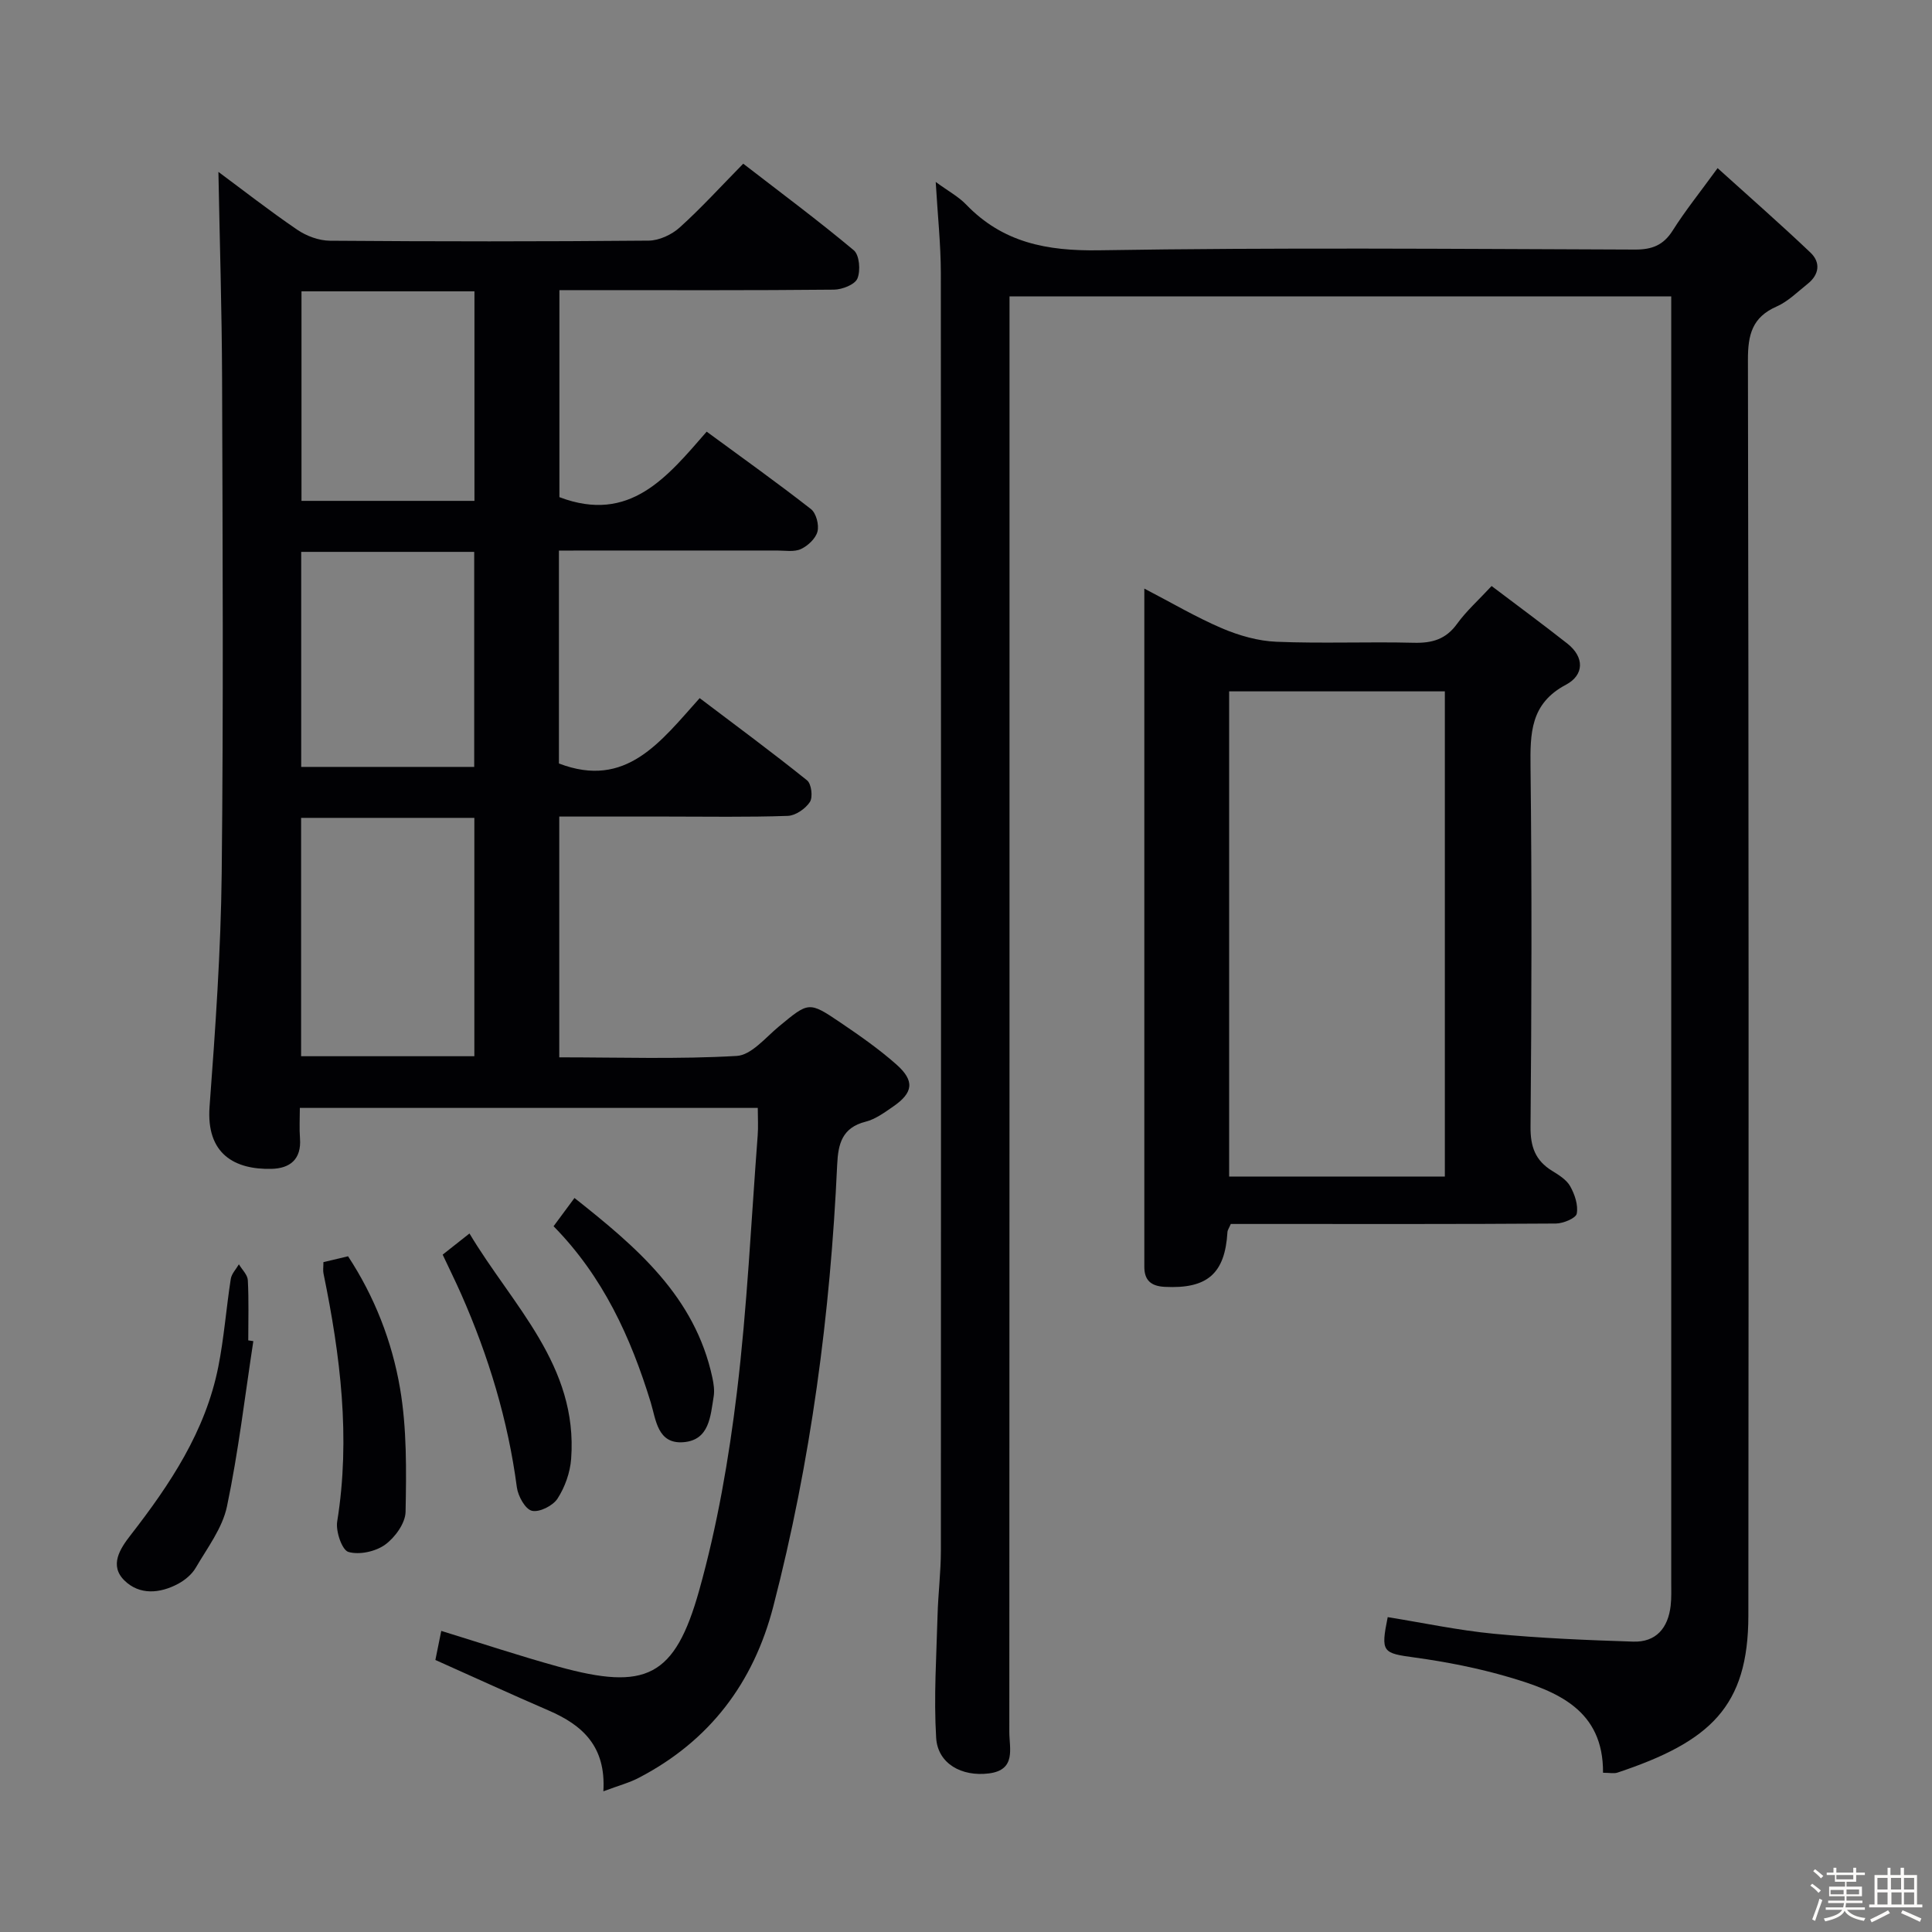 <svg enable-background="new 0 0 400 400" viewBox="0 0 400 400" xmlns="http://www.w3.org/2000/svg"><rect x="0" y="0" width="400" height="400" fill="#808080" stroke="none"/><path d="m374.8 390.4.4-.4c.7.5 1.3 1 1.8 1.4l-.5.5c-.5-.6-1.1-1.1-1.7-1.5zm1 7.3-.6-.3c.5-1.4 1.1-2.8 1.5-4.3.2.1.4.2.6.3-.5 1.3-1 2.8-1.5 4.3zm-.4-10.3.4-.4c.4.3 1 .8 1.7 1.4l-.5.5c-.4-.5-1-1-1.6-1.5zm2.5.3h1.7v-1h.6v1h3.5v-1h.6v1h1.8v.5h-1.8v1.4h-2v1h3.2v2h-3.2v.9h3.3v.5h-3.4c0 .3-.1.6-.1.9h4v.5h-3.7c.7.9 1.9 1.5 3.8 1.7-.1.2-.2.4-.3.6-2.1-.4-3.5-1.1-4-2.1-.4 1-1.8 1.7-4 2.2-.1-.2-.2-.4-.3-.6 2.1-.4 3.4-1 3.8-1.8h-3.4v-.5h3.6c.1-.3.1-.6.2-.9h-3.3v-.5h3.4c0-.3 0-.6 0-.9h-3.2v-2h3.3v-1h-2.1v-1.4h-1.7v-.5zm1.1 3.5v1h2.7c0-.3 0-.4 0-.4 0-.1 0-.2 0-.2 0-.1 0-.2 0-.3h-2.7zm1.2-3v.9h3.5v-.9zm4.7 3h-2.6v.6.4h2.6z" fill="#fcfbfa"/><path d="m393.6 386.7h.6v1.5h2.7v6.1h1.1v.6h-11v-.6h1.1v-6.1h2.7v-1.5h.6v1.5h2.1v-1.5zm-2.7 8.8.4.6c-1.2.6-2.5 1.3-3.8 1.9-.1-.2-.2-.4-.3-.6 1.2-.6 2.5-1.2 3.7-1.9zm-2.2-6.7v2.4h2.1v-2.4zm0 3v2.5h2.1v-2.5zm2.8-3v2.4h2.1v-2.4zm.1 3v2.5h2.1v-2.5h-2.2zm5.9 6.1c-1.4-.7-2.7-1.3-3.9-1.8l.3-.6c1.5.6 2.7 1.2 3.9 1.7zm-1.2-9.1h-2.1v2.4h2.1zm-2.1 3v2.5h2.1v-2.5z" fill="#fcfbfa"/><g fill="#010104"><path d="m124.92 370.87c.57-9.36-4.38-13.73-11.33-16.73-7.77-3.36-15.46-6.89-23.45-10.46.37-1.83.76-3.73 1.22-6.02 8.23 2.53 16.19 5.18 24.27 7.41 18.08 4.98 24.08 2.24 29.14-15.84 3.74-13.35 6.13-27.2 7.8-40.99 2.13-17.64 2.95-35.43 4.3-53.16.14-1.79.02-3.59.02-5.7-31.62 0-62.86 0-94.81 0 0 2.13-.13 4.24.03 6.32.32 4.33-2.08 6.22-5.93 6.3-7.53.17-13.53-3.02-12.79-12.91 1.2-16.07 2.33-32.17 2.51-48.27.37-34.16.19-68.33.08-102.49-.05-14.26-.5-28.51-.76-42.74 4.97 3.68 10.52 8.02 16.33 11.98 1.91 1.3 4.48 2.25 6.76 2.27 22 .17 44 .18 65.99-.02 2.18-.02 4.77-1.23 6.42-2.72 4.44-4 8.48-8.45 13.16-13.21 7.83 6.05 15.54 11.78 22.89 17.93 1.17.98 1.43 4.21.75 5.84-.52 1.26-3.15 2.29-4.86 2.31-17 .17-34 .1-50.99.1-1.82 0-3.64 0-5.85 0v42.86c14.61 5.55 22.37-4.25 30.49-13.56 7.5 5.51 14.67 10.62 21.59 16.03 1.08.84 1.71 3.27 1.35 4.65-.37 1.45-1.99 2.96-3.44 3.63-1.39.64-3.26.3-4.92.3-14.96.01-29.92.01-45.17.01v44.08c13.92 5.34 21.03-4.51 29.14-13.53 7.6 5.75 15.04 11.24 22.24 17.03.9.72 1.23 3.47.58 4.47-.91 1.4-2.97 2.82-4.58 2.88-8.32.29-16.66.14-24.99.14-7.32 0-14.64 0-22.32 0v49.85c12.47 0 24.64.41 36.74-.29 3.02-.17 5.95-3.79 8.71-6.08 6.19-5.12 6.2-5.27 12.75-.84 3.99 2.7 7.97 5.48 11.57 8.66 3.87 3.42 3.54 5.87-.67 8.76-1.77 1.22-3.64 2.6-5.66 3.11-4.86 1.23-5.7 4.55-5.9 8.87-1.41 30.93-5.45 61.49-13.23 91.51-4.1 15.83-13.17 27.79-27.72 35.4-2.01 1.08-4.26 1.66-7.46 2.86zm-62.58-152.19h35.87c0-16.6 0-32.96 0-49.35-12.12 0-23.86 0-35.87 0zm35.84-59.9c0-14.89 0-29.7 0-44.52-12.15 0-23.88 0-35.82 0v44.52zm-35.76-98.46v43.38h35.81c0-14.59 0-28.95 0-43.38-12.11 0-23.85 0-35.81 0z"/><path d="m193.73 37.67c2.64 1.93 4.73 3.05 6.29 4.67 7.59 7.89 16.71 9.65 27.5 9.48 36.99-.6 73.99-.28 110.99-.15 3.54.01 5.88-.9 7.81-3.95 2.56-4.06 5.59-7.82 9.29-12.91 6.61 5.98 13.04 11.6 19.22 17.48 2.15 2.04 1.84 4.56-.58 6.48-2.08 1.65-4.05 3.65-6.42 4.69-5.05 2.22-5.95 5.82-5.94 11.02.17 86.66.16 173.32.09 259.98-.01 18.91-7.92 26.14-27.1 32.54-.73.24-1.61.03-2.99.03.09-13.04-9.48-16.86-19.49-19.8-6.34-1.86-12.9-3.15-19.44-4.05-6.73-.92-7.13-1.05-5.65-8.37 7.3 1.17 14.59 2.73 21.96 3.44 9.58.92 19.23 1.32 28.85 1.63 4.76.16 7.24-2.83 7.77-7.42.19-1.65.12-3.33.12-4.99 0-86.99 0-173.98 0-260.98 0-1.63 0-3.26 0-5.13-45.74 0-90.99 0-137 0v6.27c0 96.99.01 193.98-.04 290.97 0 3.37 1.46 7.82-4.17 8.56-5.7.74-10.66-2.02-10.98-7.37-.51-8.41.06-16.89.29-25.34.12-4.48.69-8.96.69-13.44.04-88.16.05-176.32-.01-264.48-.01-6-.66-11.97-1.06-18.86z"/><path d="m308.82 121.33c5.38 4.07 10.58 7.9 15.65 11.89 3.65 2.86 3.49 6.56-.25 8.54-7.39 3.91-7.42 10.05-7.34 17.12.29 24.81.22 49.62 0 74.42-.04 4.12 1 6.97 4.45 9.1 1.4.86 3 1.85 3.76 3.2.94 1.67 1.69 3.9 1.36 5.67-.18.95-2.8 2.04-4.32 2.05-19.81.14-39.63.09-59.44.09-2.64 0-5.28 0-7.87 0-.34.82-.66 1.24-.69 1.68-.51 8.63-4.2 11.79-12.98 11.34-2.92-.15-4.27-1.42-4.23-4.29.01-.83 0-1.66 0-2.5 0-44.29 0-88.58 0-132.87 0-1.33 0-2.66 0-4.91 5.66 2.94 10.72 5.93 16.07 8.22 3.53 1.5 7.48 2.64 11.28 2.79 9.47.39 18.98-.03 28.46.21 3.79.09 6.64-.72 8.95-3.94 1.93-2.66 4.44-4.9 7.14-7.81zm-54.34 21.81v100.45h44.66c0-33.68 0-67.01 0-100.45-15.08 0-29.71 0-44.66 0z"/><path d="m66.96 261.31c1.76-.42 3.19-.76 5.1-1.21 5.46 8.31 9.1 17.6 10.76 27.32 1.43 8.36 1.31 17.05 1.15 25.58-.04 2.36-2.19 5.33-4.24 6.81-1.98 1.43-5.34 2.16-7.6 1.5-1.32-.39-2.64-4.25-2.32-6.28 2.8-17.36.66-34.37-2.83-51.35-.14-.63-.02-1.3-.02-2.37z"/><path d="m52.45 277.67c-1.75 11.42-3.09 22.93-5.46 34.23-.95 4.5-4.07 8.58-6.47 12.7-.79 1.36-2.23 2.55-3.64 3.31-3.78 2.02-7.99 2.38-11.12-.69-3.16-3.1-.93-6.55 1.25-9.35 8.19-10.54 15.54-21.54 18.19-34.91 1.19-5.99 1.64-12.13 2.58-18.18.17-1.07 1.1-2.01 1.68-3.02.65 1.1 1.79 2.16 1.85 3.29.22 4.14.09 8.3.09 12.46.35.05.7.1 1.05.16z"/><path d="m91.65 259.76c1.75-1.38 3.28-2.59 5.55-4.38 8.92 14.95 22.49 27.32 21.05 46.66-.21 2.83-1.28 5.85-2.82 8.23-.95 1.48-3.76 2.89-5.3 2.52-1.38-.32-2.88-3.04-3.12-4.86-1.84-13.92-5.87-27.18-11.52-39.98-1.2-2.71-2.52-5.37-3.84-8.19z"/><path d="m114.61 253.88c1.58-2.13 2.74-3.7 4.33-5.85 12.9 10.21 24.94 20.4 28.55 37.2.27 1.26.47 2.64.27 3.89-.67 4.07-.87 9.03-6.24 9.47-5.4.44-5.7-4.64-6.8-8.26-4.13-13.46-9.87-26.03-20.11-36.45z"/></g></svg>